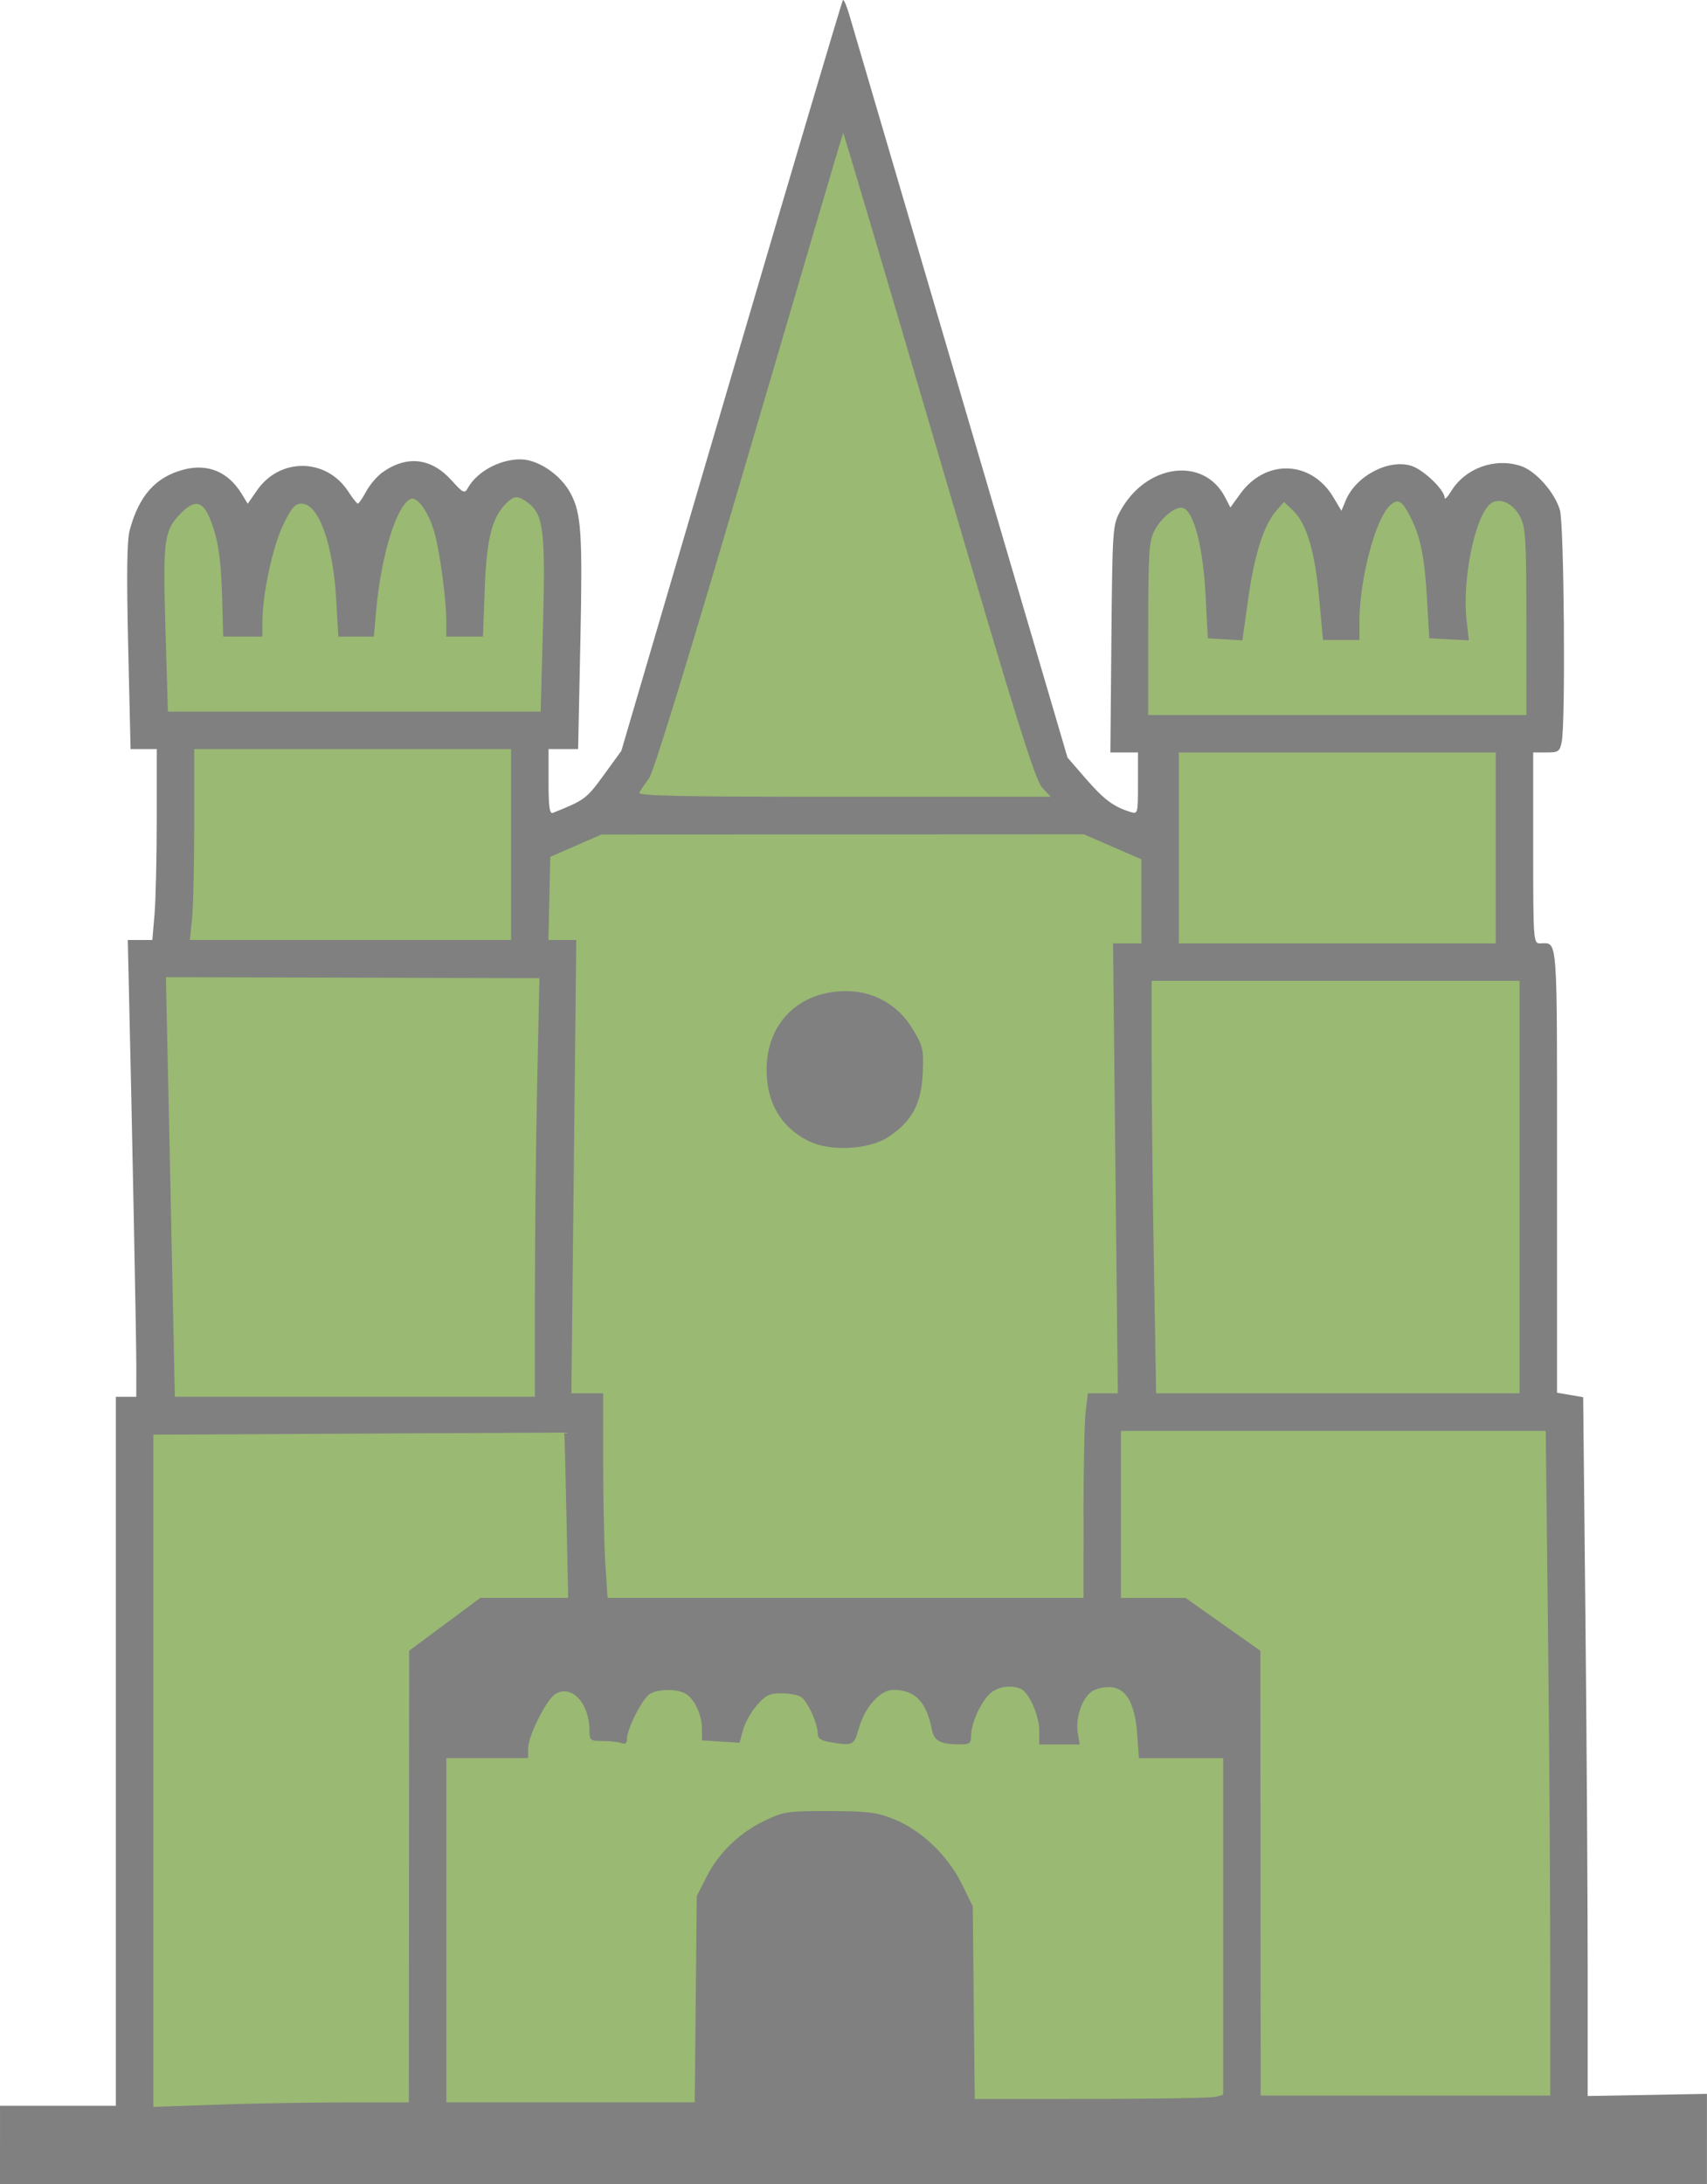 <?xml version="1.0" encoding="UTF-8" standalone="no"?>
<!-- Created with Inkscape (http://www.inkscape.org/) -->

<svg
   xmlns:dc="http://purl.org/dc/elements/1.1/"
   xmlns:cc="http://creativecommons.org/ns#"
   xmlns:rdf="http://www.w3.org/1999/02/22-rdf-syntax-ns#"
   xmlns:svg="http://www.w3.org/2000/svg"
   xmlns="http://www.w3.org/2000/svg"
   xmlns:sodipodi="http://sodipodi.sourceforge.net/DTD/sodipodi-0.dtd"
   xmlns:inkscape="http://www.inkscape.org/namespaces/inkscape"
   width="26.944mm"
   height="34.459mm"
   viewBox="0 0 95.47 122.1"
   id="svg2"
   version="1.1"
   inkscape:version="0.91 r13725"
   sodipodi:docname="logo-colored.svg">
  <defs
     id="defs4" />
  <sodipodi:namedview
     id="base"
     pagecolor="#ffffff"
     bordercolor="#666666"
     borderopacity="1.0"
     inkscape:pageopacity="0.0"
     inkscape:pageshadow="2"
     inkscape:zoom="2.9676842"
     inkscape:cx="56.265897"
     inkscape:cy="49.447597"
     inkscape:document-units="px"
     inkscape:current-layer="layer1"
     showgrid="false"
     fit-margin-top="0"
     fit-margin-left="0"
     fit-margin-right="0"
     fit-margin-bottom="0"
     showborder="false"
     inkscape:window-width="1440"
     inkscape:window-height="851"
     inkscape:window-x="0"
     inkscape:window-y="1"
     inkscape:window-maximized="1" />
  <g
     inkscape:label="Layer 1"
     inkscape:groupmode="layer"
     id="layer1"
     transform="translate(-253.66,-393.051)">
    <path
       style="fill:#808080;fill-opacity:1"
       d="m 253.66,512.96 0,-2.191 3.239,0 3.239,0 0,-19.818 0,-19.818 0.572,0 0.572,0 10e-4,-1.763 c 8.4e-4,-1.448 -0.236,-13.414 -0.432,-21.819 l -0.045,-1.953 0.687,1.9e-4 0.687,1.9e-4 0.123,-1.458 c 0.068,-0.802 0.123,-3.203 0.123,-5.336 l 0,-3.878 -0.732,0 -0.732,0 -0.133,-5.715 c -0.095,-4.079 -0.071,-5.947 0.085,-6.526 0.518,-1.923 1.443,-2.964 3.005,-3.379 1.36,-0.362 2.507,0.117 3.264,1.362 l 0.331,0.545 0.521,-0.752 c 1.282,-1.849 3.884,-1.814 5.104,0.069 0.239,0.369 0.48,0.672 0.534,0.673 0.055,10e-4 0.265,-0.304 0.466,-0.678 0.202,-0.374 0.607,-0.852 0.902,-1.062 1.37,-0.976 2.735,-0.821 3.872,0.438 0.648,0.718 0.73,0.757 0.908,0.437 0.514,-0.918 1.769,-1.606 2.934,-1.609 1.001,-0.003 2.279,0.868 2.835,1.933 0.582,1.114 0.654,2.239 0.529,8.255 l -0.126,6.008 -0.827,0 -0.827,0 0,1.831 c 0,1.388 0.058,1.808 0.238,1.736 1.782,-0.709 1.881,-0.782 2.845,-2.107 l 0.988,-1.358 6.152,-20.942 c 3.384,-11.518 6.192,-20.982 6.241,-21.031 0.049,-0.049 0.211,0.327 0.36,0.835 0.149,0.508 2.956,10.056 6.237,21.218 l 5.965,20.294 1.039,1.197 c 0.997,1.148 1.54,1.553 2.473,1.84 0.423,0.13 0.429,0.108 0.429,-1.596 l 0,-1.728 -0.772,0 -0.772,0 0.057,-6.336 c 0.055,-6.099 0.073,-6.365 0.475,-7.116 1.434,-2.68 4.688,-3.128 5.886,-0.81 l 0.294,0.568 0.556,-0.768 c 1.423,-1.965 3.972,-1.87 5.203,0.194 l 0.452,0.758 0.241,-0.582 c 0.569,-1.373 2.423,-2.342 3.685,-1.925 0.683,0.225 1.844,1.345 1.845,1.78 3.9e-4,0.127 0.163,-0.035 0.362,-0.361 0.789,-1.294 2.446,-1.896 3.899,-1.416 0.835,0.276 1.887,1.458 2.186,2.459 0.236,0.788 0.323,11.855 0.102,12.961 -0.109,0.544 -0.183,0.595 -0.858,0.595 l -0.738,0 0,5.336 c 0,5.133 0.014,5.336 0.366,5.336 1.03,0 0.968,-0.805 0.968,12.676 l 0,12.444 0.731,0.124 0.731,0.124 0.126,12.311 c 0.07,6.771 0.126,15.561 0.126,19.533 l 0,7.222 3.335,-0.06 3.335,-0.06 -1.9e-4,2.525 -3e-4,2.525 -47.734,0 -47.734,0 0,-2.191 z"
       id="path4350" />
    <path
       style="fill:#9ab973;fill-opacity:1"
       d="m 272.954,510.578 3.573,-5.3e-4 0.008,-12.624 0.008,-12.624 1.989,-1.477 1.989,-1.477 2.458,0 2.458,0 -0.097,-4.621 c -0.053,-2.542 -0.108,-4.621 -0.12,-4.621 -0.013,0 -5.19,0.026 -11.504,0.059 l -11.481,0.059 0,18.789 0,18.789 3.573,-0.125 c 1.965,-0.069 5.181,-0.125 7.146,-0.125 z"
       id="path4348" />
    <path
       style="fill:#9ab973;fill-opacity:1"
       d="m 292.571,504.813 0.058,-5.764 0.559,-1.103 c 0.681,-1.344 1.871,-2.477 3.314,-3.154 1,-0.469 1.267,-0.506 3.559,-0.5 2.124,0.006 2.633,0.069 3.572,0.442 1.526,0.607 3.03,2.034 3.807,3.611 l 0.624,1.267 0.056,5.388 0.056,5.388 6.518,-0.003 c 3.585,-0.002 6.711,-0.054 6.947,-0.118 l 0.429,-0.115 0,-9.41 0,-9.41 -2.356,0 -2.356,0 -0.094,-1.318 c -0.122,-1.709 -0.593,-2.565 -1.456,-2.649 -0.343,-0.033 -0.824,0.071 -1.069,0.231 -0.556,0.364 -0.938,1.475 -0.799,2.327 l 0.105,0.646 -1.131,0 -1.131,0 0,-0.77 c 0,-0.866 -0.586,-2.171 -1.056,-2.351 -0.531,-0.204 -1.128,-0.131 -1.59,0.192 -0.528,0.37 -1.155,1.669 -1.161,2.404 -0.004,0.464 -0.075,0.524 -0.624,0.521 -1.104,-0.005 -1.447,-0.185 -1.573,-0.827 -0.308,-1.564 -0.946,-2.22 -2.161,-2.22 -0.733,0 -1.591,0.962 -1.926,2.16 -0.265,0.946 -0.324,0.975 -1.581,0.767 -0.525,-0.087 -0.715,-0.211 -0.715,-0.47 0,-0.594 -0.598,-1.885 -0.963,-2.081 -0.19,-0.102 -0.685,-0.185 -1.101,-0.185 -0.624,0 -0.856,0.116 -1.338,0.664 -0.321,0.365 -0.67,0.987 -0.776,1.382 l -0.193,0.717 -1.054,-0.065 -1.054,-0.065 0,-0.659 c 0,-0.787 -0.435,-1.697 -0.942,-1.968 -0.478,-0.256 -1.458,-0.251 -1.944,0.01 -0.412,0.22 -1.301,1.945 -1.304,2.53 -10e-4,0.244 -0.095,0.318 -0.303,0.238 -0.166,-0.064 -0.637,-0.116 -1.048,-0.116 -0.701,0 -0.747,-0.034 -0.747,-0.568 0,-1.548 -0.997,-2.62 -1.911,-2.055 -0.506,0.313 -1.519,2.336 -1.519,3.035 l 0,0.541 -2.287,0 -2.287,0 0,9.623 0,9.623 6.945,0 6.945,0 0.058,-5.764 z"
       id="path4346" />
    <path
       style="fill:#9ab973;fill-opacity:1"
       d="m 340.363,502.622 c -1e-4,-4.166 -0.057,-12.527 -0.126,-18.579 l -0.126,-11.005 -11.879,0 -11.879,0 0,4.669 0,4.669 1.804,0 1.804,0 2.094,1.477 2.094,1.477 0.009,12.434 0.009,12.434 8.099,0 8.099,0 -1.8e-4,-7.575 z"
       id="path4344" />
    <path
       style="fill:#808080;fill-opacity:1"
       d="m 281.541,488.711 c 0.172,-0.845 1.2,-2.222 1.981,-2.655 1.152,-0.638 2.17,-0.726 3.19,-0.275 0.48,0.212 0.921,0.512 0.98,0.667 0.086,0.225 0.276,0.163 0.949,-0.311 1.491,-1.051 3.764,-0.935 5.125,0.26 0.575,0.505 0.65,0.524 0.889,0.235 1.099,-1.329 4.572,-1.319 5.68,0.016 0.222,0.267 0.318,0.238 0.89,-0.264 1.303,-1.144 3.512,-1.241 4.963,-0.218 l 0.792,0.559 0.422,-0.449 c 1.25,-1.331 3.736,-1.403 5.168,-0.149 0.214,0.188 0.355,0.21 0.442,0.07 0.302,-0.488 1.64,-0.962 2.714,-0.962 1.821,0.001 2.768,0.835 3.408,3.001 l 0.295,1 1.329,0 1.329,0 -0.056,-1.371 -0.056,-1.372 -1.41,-1.01 -1.41,-1.01 -18.895,0 -18.895,0 -1.364,1 -1.364,1 -0.006,1.382 -0.006,1.382 1.405,0 c 1.38,0 1.407,-0.009 1.512,-0.524 z"
       id="path4342" />
    <path
       style="fill:#9ab973;fill-opacity:1"
       d="m 314.259,477.659 c 9.6e-4,-2.594 0.056,-5.166 0.122,-5.717 l 0.12,-1 0.839,0 0.839,0 -0.134,-12.577 -0.134,-12.577 0.793,0 0.793,0 0,-2.35 0,-2.35 -1.609,-0.699 -1.609,-0.699 -13.492,0.006 -13.492,0.006 -1.429,0.624 -1.429,0.624 -0.053,2.324 -0.053,2.324 0.779,0 0.779,0 -0.136,12.672 -0.136,12.672 0.888,0 0.888,0 9.5e-4,3.859 c 5.8e-4,2.122 0.056,4.695 0.124,5.717 l 0.123,1.858 13.31,0 13.31,0 0.002,-4.716 z"
       id="path4340" />
    <path
       style="fill:#808080;fill-opacity:1"
       d="m 298.87,456.831 c -1.544,-0.783 -2.335,-2.134 -2.335,-3.988 0,-2.603 1.809,-4.387 4.45,-4.387 1.548,0 2.894,0.763 3.709,2.104 0.591,0.972 0.628,1.133 0.572,2.483 -0.071,1.702 -0.603,2.695 -1.906,3.557 -1.104,0.731 -3.283,0.842 -4.49,0.23 z"
       id="path4338" />
    <path
       style="fill:#9ab973;fill-opacity:1"
       d="m 283.578,465.273 c 1.8e-4,-3.223 0.057,-8.488 0.126,-11.701 l 0.125,-5.842 -10.446,-0.026 -10.446,-0.026 0.124,5.677 c 0.069,3.122 0.181,8.4 0.251,11.727 l 0.126,6.05 10.069,0 10.069,0 3.9e-4,-5.86 z"
       id="path4336" />
    <path
       style="fill:#9ab973;fill-opacity:1"
       d="m 338.649,459.413 0,-11.529 -10.29,0 -10.29,0 1.9e-4,4.24 c 1.5e-4,2.332 0.057,7.52 0.126,11.529 l 0.126,7.289 10.164,0 10.164,0 0,-11.529 z"
       id="path4334" />
    <path
       style="fill:#9ab973;fill-opacity:1"
       d="m 337.315,440.453 0,-5.336 -8.861,0 -8.861,0 0,5.336 0,5.336 8.861,0 8.861,0 0,-5.336 z"
       id="path4332" />
    <path
       style="fill:#9ab973;fill-opacity:1"
       d="m 282.244,440.262 0,-5.336 -8.861,0 -8.861,0 0,4.164 c 0,2.29 -0.055,4.691 -0.122,5.336 l -0.122,1.171 8.983,0 8.983,0 0,-5.336 z"
       id="path4330" />
    <path
       style="fill:#9ab973;fill-opacity:1"
       d="m 311.94,437.07 c -0.393,-0.426 -1.475,-3.901 -5.784,-18.58 -2.915,-9.931 -5.318,-18.034 -5.341,-18.008 -0.022,0.026 -2.379,8.023 -5.238,17.77 -3.304,11.265 -5.348,17.93 -5.611,18.293 -0.227,0.314 -0.477,0.679 -0.554,0.81 -0.112,0.189 2.226,0.238 11.435,0.238 l 11.576,0 -0.483,-0.524 z"
       id="path4328" />
    <path
       style="fill:#9ab973;fill-opacity:1"
       d="m 339.029,427.828 c -1.9e-4,-4.563 -0.041,-5.273 -0.333,-5.858 -0.402,-0.802 -1.196,-1.155 -1.687,-0.749 -0.865,0.715 -1.581,4.24 -1.323,6.519 l 0.125,1.108 -1.106,-0.058 -1.106,-0.058 -0.13,-2.22 c -0.139,-2.368 -0.361,-3.453 -0.935,-4.579 -0.46,-0.902 -0.687,-1.031 -1.121,-0.638 -0.827,0.748 -1.721,4.13 -1.721,6.509 l 0,1.023 -1.019,0 -1.019,0 -0.218,-2.37 c -0.241,-2.621 -0.708,-4.165 -1.478,-4.887 l -0.49,-0.46 -0.443,0.515 c -0.693,0.805 -1.208,2.434 -1.558,4.928 l -0.322,2.293 -0.966,-0.056 -0.966,-0.056 -0.131,-2.486 c -0.137,-2.601 -0.644,-4.567 -1.236,-4.795 -0.395,-0.152 -1.237,0.514 -1.634,1.291 -0.291,0.571 -0.333,1.261 -0.333,5.465 l -2.9e-4,4.812 10.576,0 10.576,0 -3.8e-4,-5.193 z"
       id="path4326" />
    <path
       style="fill:#9ab973;fill-opacity:1"
       d="m 284.028,428.071 c 0.143,-5.248 0.031,-6.227 -0.785,-6.869 -0.615,-0.483 -0.841,-0.474 -1.34,0.058 -0.751,0.8 -1.033,1.979 -1.135,4.758 l -0.097,2.62 -1.024,0 -1.024,0 0,-0.815 c 0,-1.234 -0.359,-3.923 -0.67,-5.015 -0.319,-1.12 -0.945,-2.01 -1.314,-1.868 -0.781,0.3 -1.663,3.129 -1.939,6.221 l -0.132,1.477 -0.993,0 -0.993,0 -0.118,-2.054 c -0.18,-3.149 -0.984,-5.378 -1.94,-5.378 -0.368,0 -0.563,0.225 -1.03,1.191 -0.586,1.209 -1.16,3.896 -1.161,5.431 l -6.1e-4,0.81 -1.096,-9.5e-4 -1.096,-9.5e-4 -0.056,-2.138 c -0.061,-2.303 -0.246,-3.452 -0.737,-4.577 -0.372,-0.852 -0.826,-0.923 -1.512,-0.236 -1.011,1.011 -1.073,1.45 -0.923,6.509 l 0.138,4.637 10.424,0 10.424,0 0.129,-4.76 z"
       id="path4282" />
  </g>
</svg>
